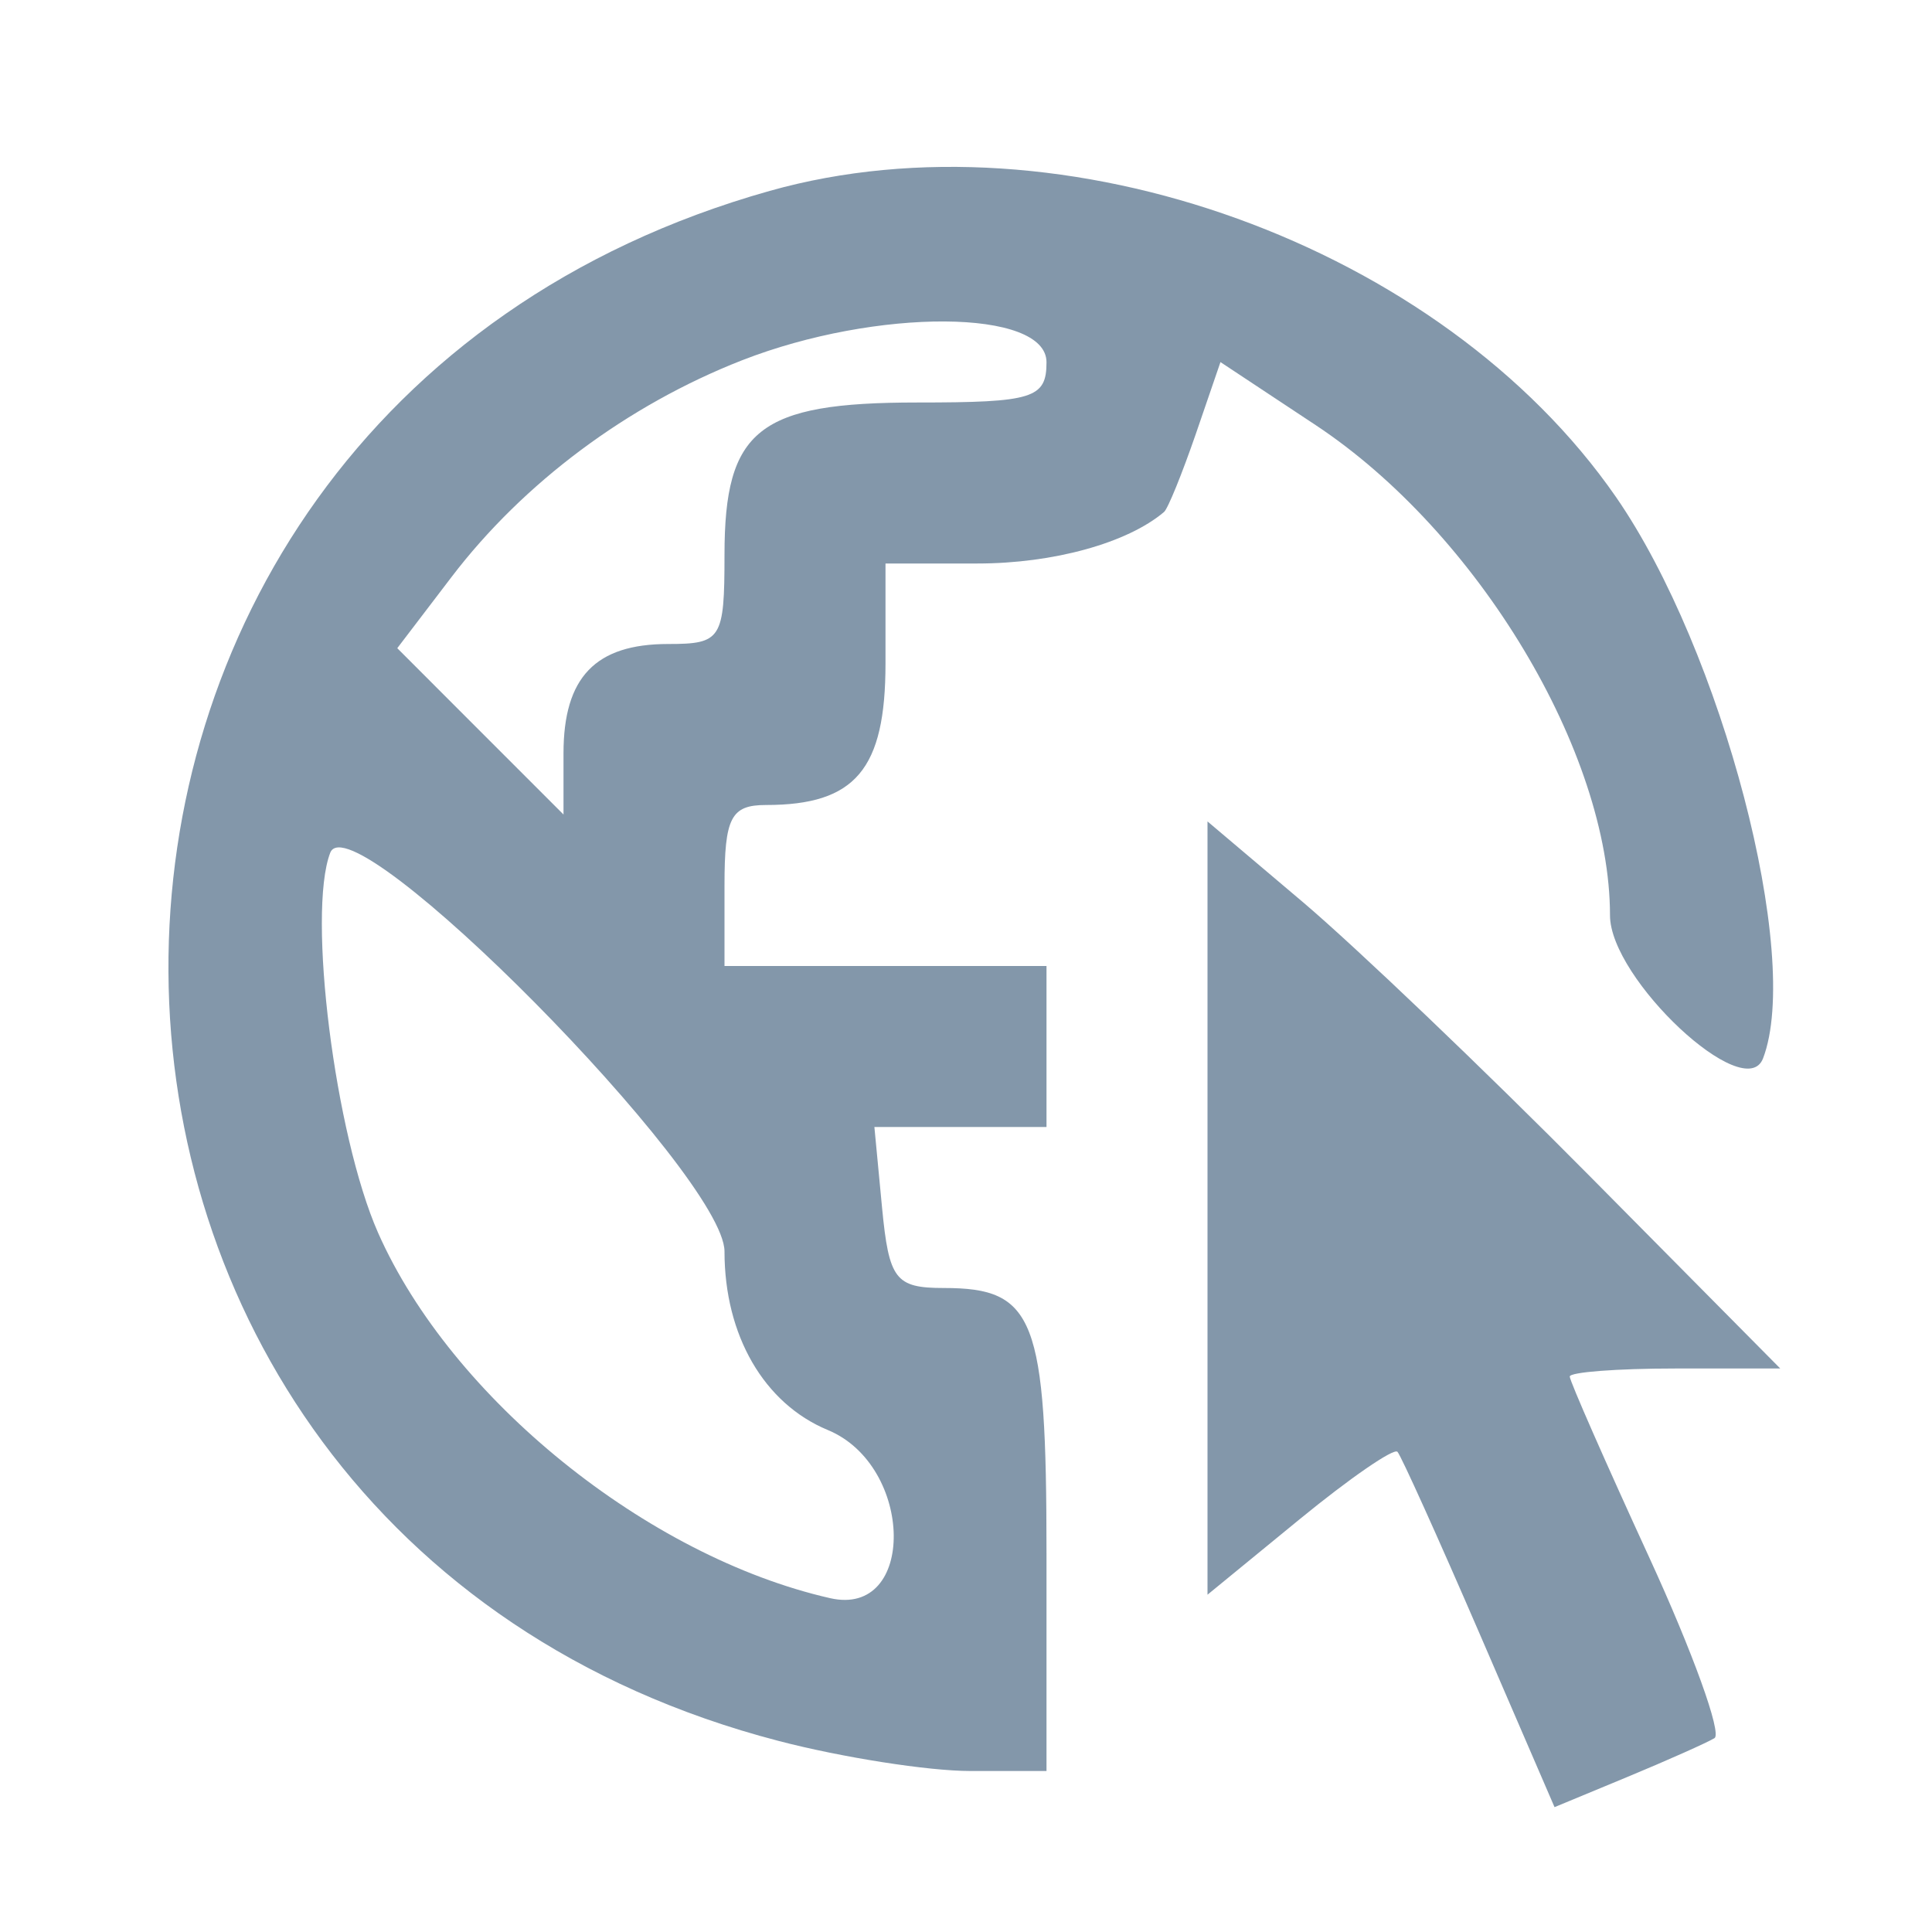 <svg width="24" height="24" viewBox="0 0 24 24" fill="none" xmlns="http://www.w3.org/2000/svg">
<path fill-rule="evenodd" clip-rule="evenodd" d="M9.563 2.371C-0.454 5.189 -0.377 19.009 9.67 21.626C10.459 21.832 11.531 22 12.053 22H13V19.3C13 16.377 12.854 16 11.726 16C11.123 16 11.043 15.896 10.957 15L10.862 14H13V12H9V11C9 10.156 9.08 10 9.516 10C10.626 10 11 9.557 11 8.241V7H12.142C13.085 7 14.005 6.746 14.46 6.36C14.508 6.32 14.684 5.885 14.854 5.393L15.161 4.498L16.344 5.281C18.359 6.616 20 9.35 20 11.371C20 12.161 21.677 13.73 21.901 13.148C22.387 11.879 21.393 8.081 20.075 6.175C17.912 3.05 13.204 1.346 9.563 2.371ZM9.217 4.476C7.796 5.032 6.501 5.998 5.609 7.168L4.935 8.052L5.967 9.085L7 10.118V9.359C7 8.414 7.396 8 8.3 8C8.961 8 9 7.939 9 6.893C9 5.335 9.423 5 11.393 5C12.833 5 13 4.948 13 4.5C13 3.835 10.891 3.822 9.217 4.476ZM4.102 10.594C3.814 11.346 4.161 14.102 4.697 15.315C5.607 17.371 8.038 19.336 10.312 19.853C11.384 20.097 11.357 18.209 10.283 17.764C9.49 17.435 9 16.588 9 15.546C9 14.601 4.363 9.913 4.102 10.594ZM15 15.007V19.81L16.139 18.877C16.765 18.364 17.315 17.985 17.36 18.035C17.405 18.084 17.863 19.098 18.377 20.287L19.311 22.449L20.218 22.073C20.717 21.866 21.203 21.649 21.298 21.592C21.393 21.535 21.028 20.523 20.486 19.344C19.944 18.165 19.5 17.155 19.5 17.1C19.5 17.045 20.088 17 20.808 17H22.115L19.745 14.607C18.442 13.291 16.84 11.762 16.188 11.209L15 10.204V15.007Z" fill="#083156" fill-opacity="0.5"/>
</svg>
